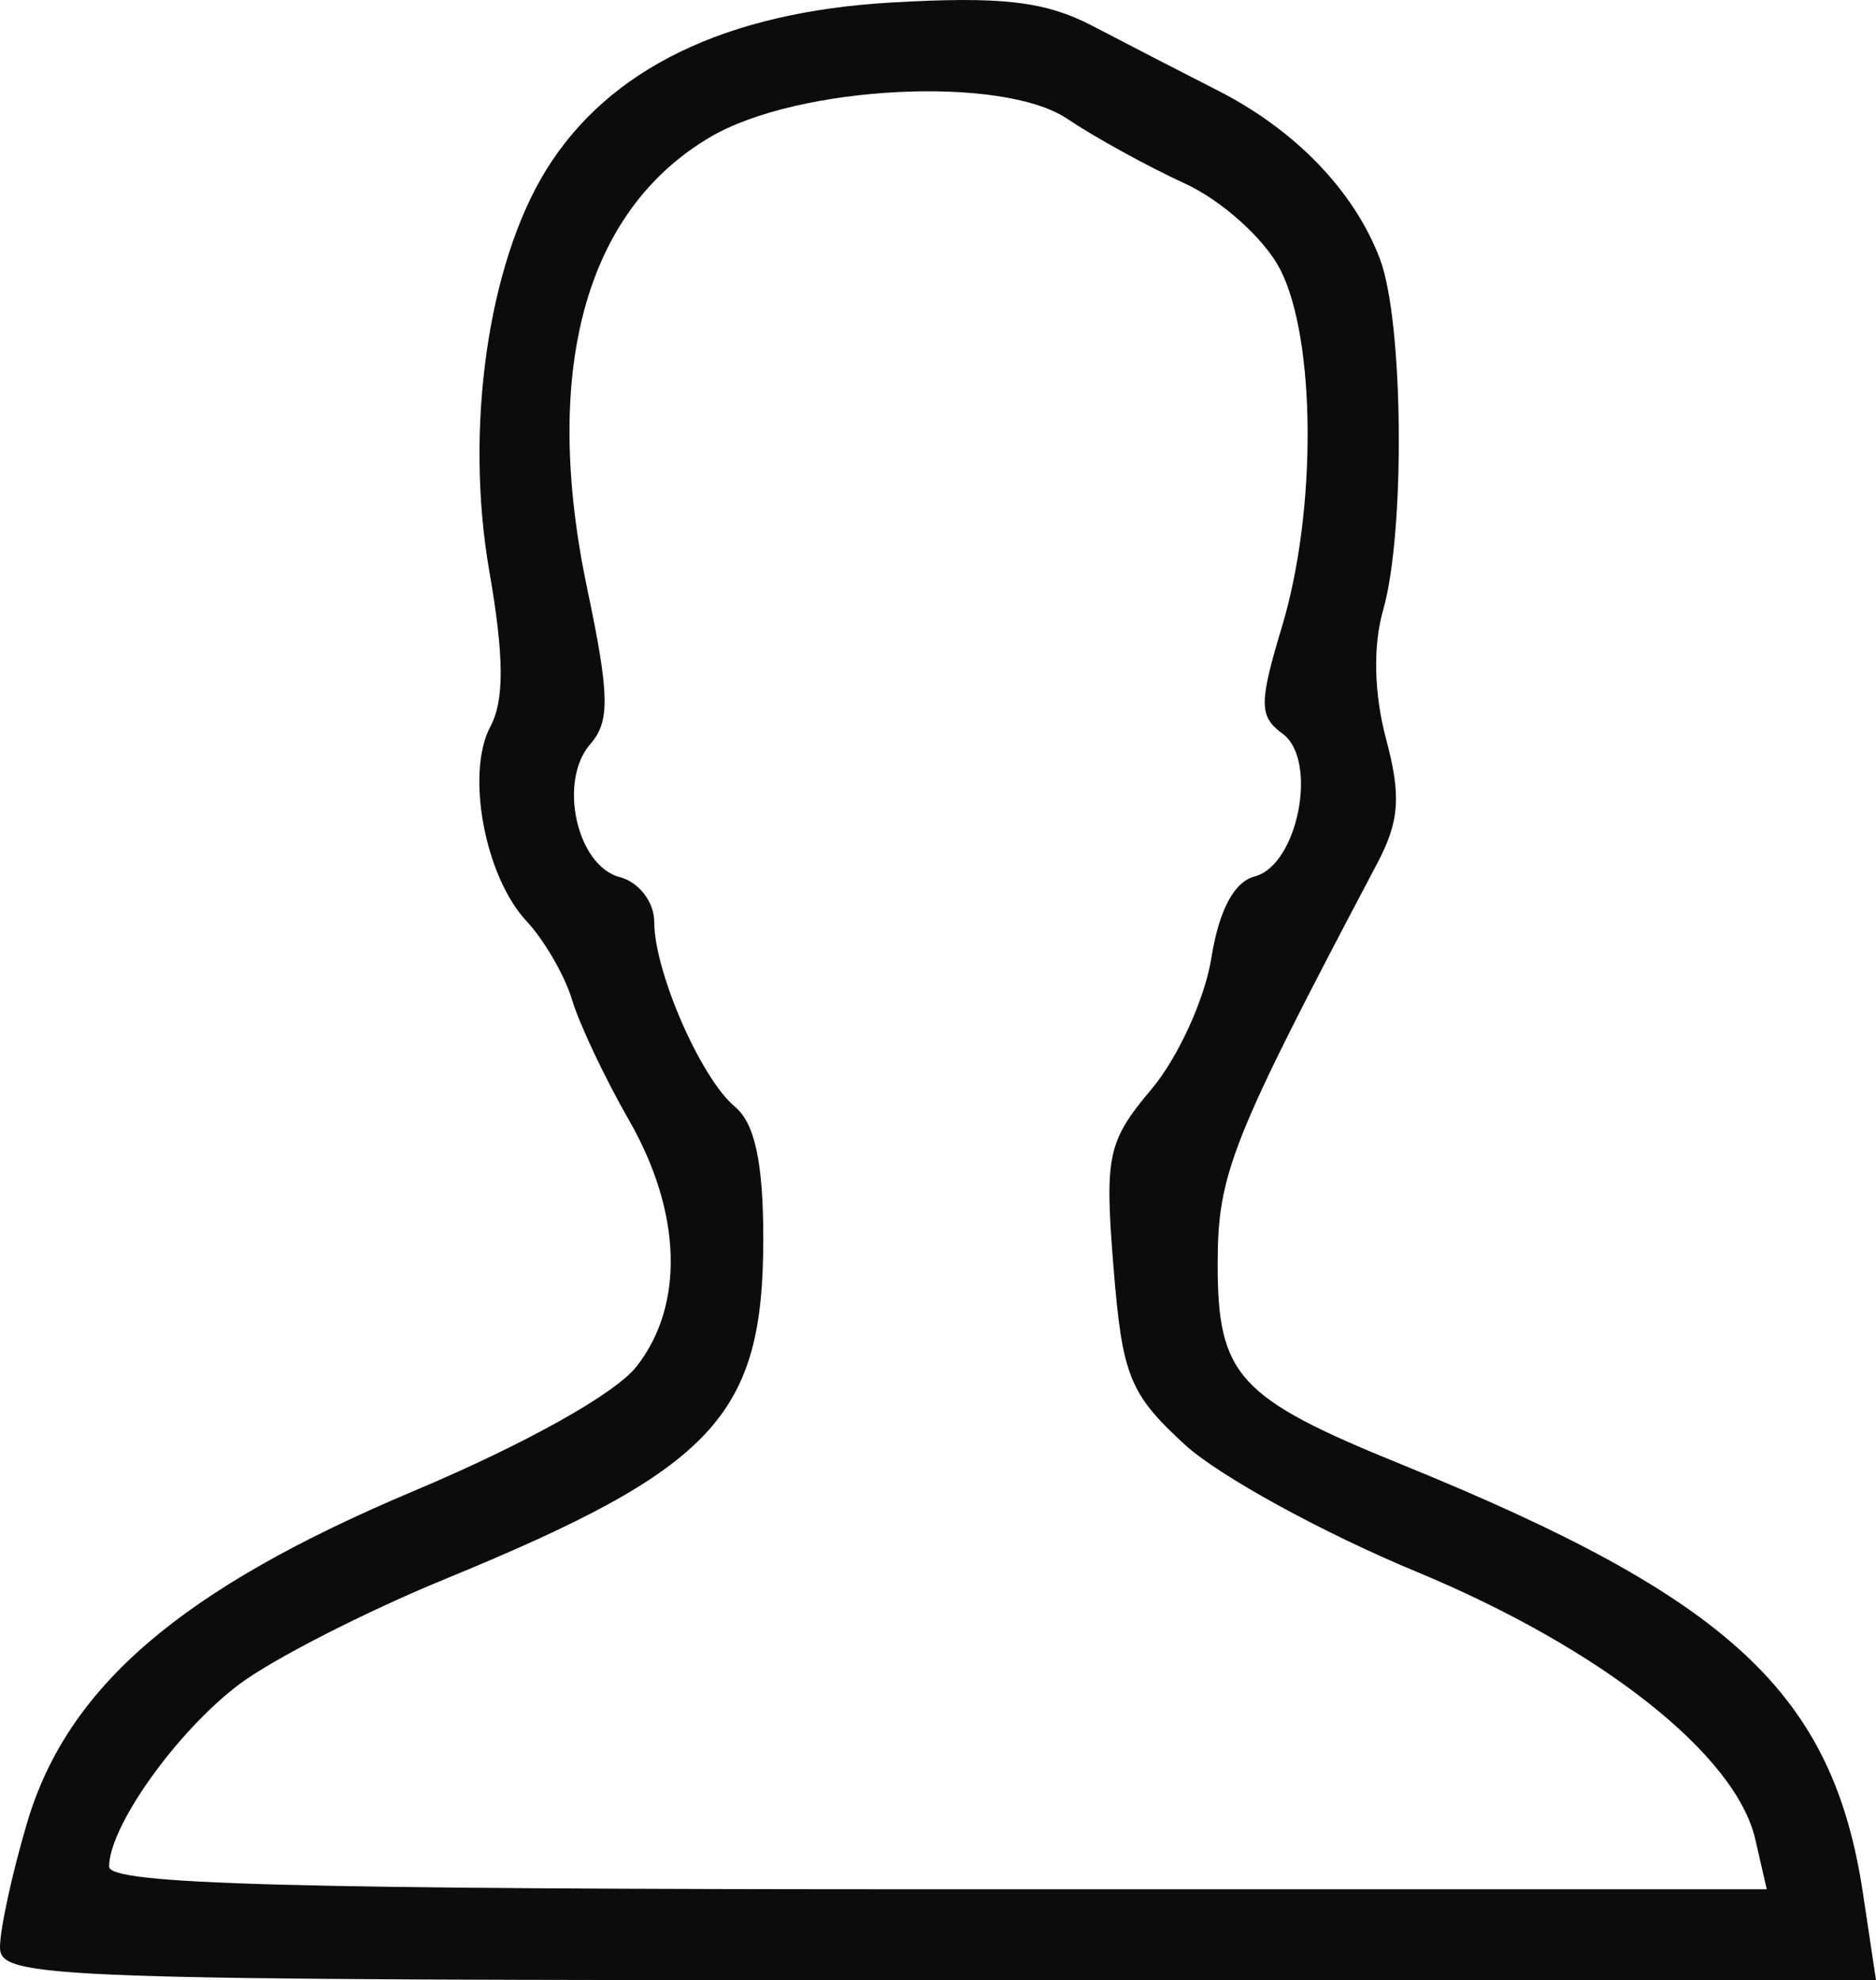 <?xml version="1.0" encoding="UTF-8" standalone="no"?>
<!-- Created with Inkscape (http://www.inkscape.org/) -->

<svg
   xmlns:dc="http://purl.org/dc/elements/1.1/"
   xmlns:cc="http://creativecommons.org/ns#"
   xmlns:rdf="http://www.w3.org/1999/02/22-rdf-syntax-ns#"
   xmlns:svg="http://www.w3.org/2000/svg"
   xmlns="http://www.w3.org/2000/svg"
   xmlns:sodipodi="http://sodipodi.sourceforge.net/DTD/sodipodi-0.dtd"
   xmlns:inkscape="http://www.inkscape.org/namespaces/inkscape"
   version="1.1"
   id="svg66"
   width="137.636"
   height="145.247"
   viewBox="0 0 137.636 145.247"
   sodipodi:docname="user.svg"
   inkscape:version="0.92.1 r15371">
  <defs
     id="defs70" />
  <sodipodi:namedview
     pagecolor="#ffffff"
     bordercolor="#666666"
     borderopacity="1"
     objecttolerance="10"
     gridtolerance="10"
     guidetolerance="10"
     inkscape:pageopacity="0"
     inkscape:pageshadow="2"
     inkscape:window-width="1366"
     inkscape:window-height="705"
     id="namedview68"
     showgrid="false"
     fit-margin-top="0"
     fit-margin-left="0"
     fit-margin-right="0"
     fit-margin-bottom="0"
     inkscape:zoom="1.3828125"
     inkscape:cx="246.12436"
     inkscape:cy="69.830514"
     inkscape:window-x="-8"
     inkscape:window-y="-8"
     inkscape:window-maximized="1"
     inkscape:current-layer="svg66" />
  <path
     style="fill:#0c0c0c;stroke-width:1.333"
     d="m 5e-5,142.822 c 0,-1.334 0.898,-5.45 1.996,-9.148 2.962,-9.976 11.304,-17.125 28.364,-24.31 8.174,-3.442 14.758,-7.12 16.333,-9.123 C 50.236,95.739 50.027,88.931 46.139,82.151 44.381,79.087 42.508,75.126 41.975,73.349 41.443,71.572 39.938,68.97 38.63,67.567 35.558,64.269 34.155,56.694 35.984,53.276 37.009,51.361 36.986,48.134 35.901,41.909 34.081,31.454 35.787,19.397 40.066,12.473 44.655,5.048 53.222,0.889 65.379,0.186 c 8.138,-0.471 11.313,-0.099 14.822,1.738 2.456,1.286 6.566,3.404 9.132,4.709 5.706,2.9 10.021,7.38 11.911,12.368 1.73,4.566 1.868,20.043 0.23,25.756 -0.748,2.607 -0.668,6.124 0.213,9.426 1.123,4.208 0.992,6.052 -0.654,9.166 -10.72,20.291 -11.692,22.732 -11.696,29.359 -0.005,8.194 1.498,9.837 13.433,14.686 24.226,9.844 31.709,16.801 33.919,31.538 l 0.947,6.316 H 68.818 C 3.178,145.247 0,145.135 0,142.822 Z m 128.78,-7.909 c -1.428,-6.213 -11.315,-14.013 -24.9,-19.644 -6.83,-2.831 -14.456,-7.015 -16.946,-9.297 -4.063,-3.724 -4.601,-5.06 -5.241,-13.035 -0.657,-8.183 -0.436,-9.216 2.798,-13.058 1.931,-2.295 3.9,-6.606 4.376,-9.58 0.566,-3.537 1.669,-5.617 3.19,-6.015 3.174,-0.83 4.675,-8.54 2.038,-10.469 -1.733,-1.267 -1.737,-2.22 -0.032,-7.884 2.558,-8.5 2.486,-21.093 -0.149,-26.19 -1.155,-2.233 -4.285,-5.045 -7,-6.289 -2.701,-1.238 -6.578,-3.37 -8.614,-4.739 C 73.509,5.497 58.547,6.262 52.106,10.055 c -9.198,5.415 -12.389,17.169 -9.011,33.192 1.628,7.724 1.665,9.678 0.215,11.333 -2.375,2.71 -1,8.929 2.156,9.754 1.409,0.368 2.534,1.83 2.534,3.291 0,3.648 3.423,11.482 5.923,13.557 1.456,1.209 2.077,4.104 2.077,9.688 0,12.998 -3.595,16.842 -23.333,24.948 -5.867,2.409 -12.668,5.886 -15.114,7.725 -4.561,3.431 -9.539,10.402 -9.548,13.37 -0.004,1.309 13.043,1.667 60.806,1.667 h 60.811 z"
     id="path76"
     inkscape:connector-curvature="0" />
</svg>

